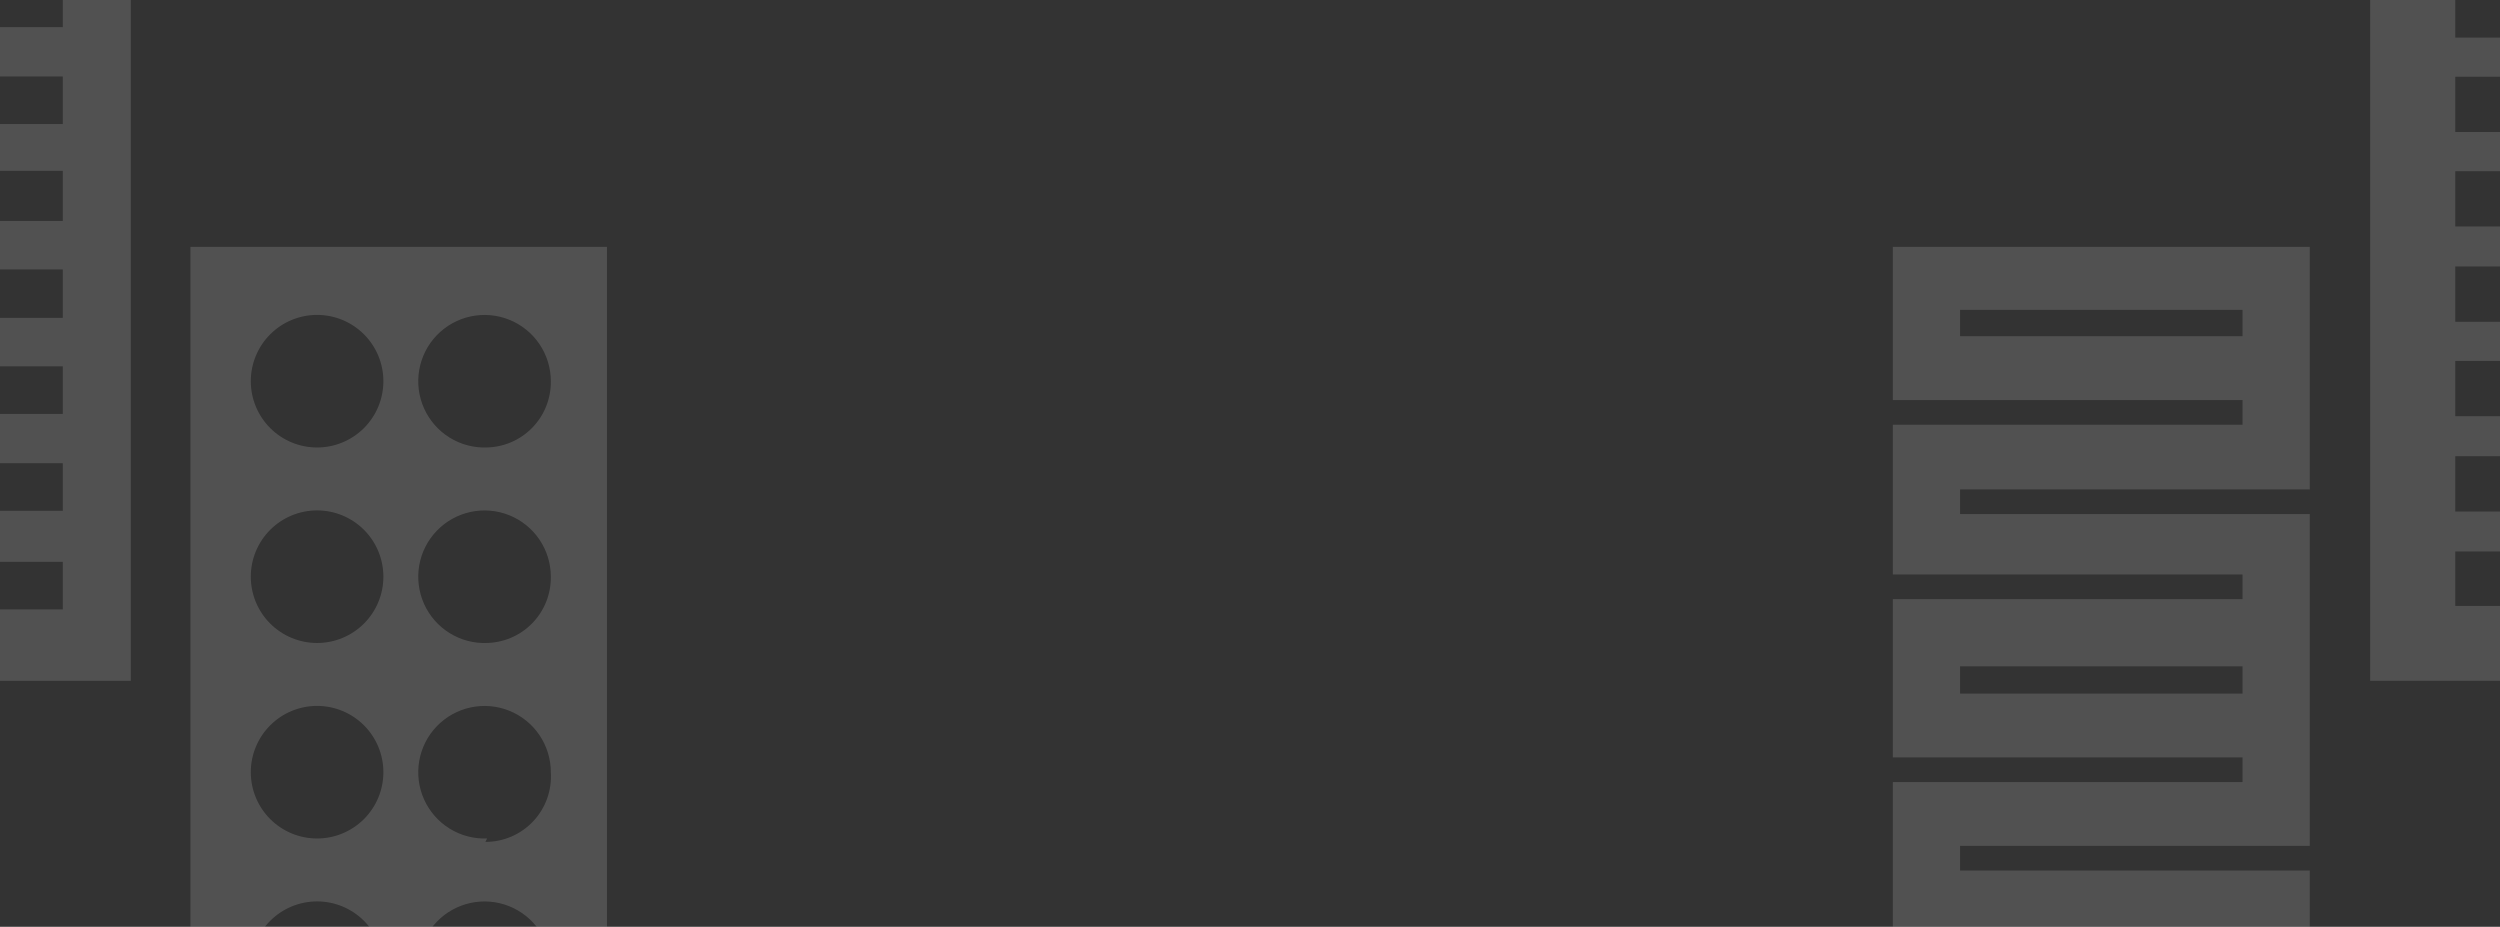 <svg width="1400" height="519" viewBox="0 0 1400 519" fill="none" xmlns="http://www.w3.org/2000/svg">
<rect x="0" y="0" width="1400" height="519" fill="#333333" stroke="none"/>
<g opacity="0.15">
<path d="M106.646 138.26L106.646 622.355L339.888 622.355L339.888 138.26L106.646 138.26ZM177.571 579.039C167.724 579.039 158.28 575.127 151.317 568.165C144.354 561.202 140.442 551.758 140.442 541.911C140.442 532.064 144.354 522.62 151.317 515.657C158.28 508.694 167.724 504.783 177.571 504.783C187.418 504.783 196.862 508.694 203.824 515.657C210.787 522.62 214.699 532.064 214.699 541.911C214.699 551.758 210.787 561.202 203.824 568.165C196.862 575.127 187.418 579.039 177.571 579.039ZM177.571 469.558C167.724 469.558 158.28 465.647 151.317 458.684C144.354 451.721 140.442 442.277 140.442 432.43C140.442 422.583 144.354 413.139 151.317 406.176C158.28 399.214 167.724 395.302 177.571 395.302C187.418 395.302 196.862 399.214 203.824 406.176C210.787 413.139 214.699 422.583 214.699 432.43C214.699 442.277 210.787 451.721 203.824 458.684C196.862 465.647 187.418 469.558 177.571 469.558ZM177.571 360.078C167.724 360.078 158.28 356.166 151.317 349.203C144.354 342.24 140.442 332.796 140.442 322.949C140.442 313.102 144.354 303.659 151.317 296.696C158.28 289.733 167.724 285.821 177.571 285.821C187.418 285.821 196.862 289.733 203.824 296.696C210.787 303.659 214.699 313.102 214.699 322.949C214.699 332.796 210.787 342.24 203.824 349.203C196.862 356.166 187.418 360.078 177.571 360.078ZM177.571 250.597C167.724 250.597 158.28 246.685 151.317 239.722C144.354 232.759 140.442 223.315 140.442 213.468C140.442 203.621 144.354 194.178 151.317 187.215C158.28 180.252 167.724 176.34 177.571 176.34C187.418 176.34 196.862 180.252 203.824 187.215C210.787 194.178 214.699 203.621 214.699 213.468C214.699 223.315 210.787 232.759 203.824 239.722C196.862 246.685 187.418 250.597 177.571 250.597ZM272.771 579.039C265.374 579.324 258.06 577.391 251.77 573.488C245.479 569.585 240.499 563.891 237.468 557.137C234.438 550.382 233.496 542.876 234.763 535.583C236.03 528.289 239.449 521.541 244.58 516.204C249.711 510.868 256.32 507.188 263.559 505.635C270.797 504.083 278.334 504.73 285.202 507.494C292.07 510.257 297.955 515.01 302.102 521.143C306.248 527.276 308.466 534.508 308.472 541.911C308.535 546.764 307.633 551.581 305.82 556.083C304.006 560.585 301.316 564.682 297.906 568.136C294.497 571.59 290.435 574.333 285.957 576.204C281.478 578.076 276.673 579.04 271.819 579.039L272.771 579.039ZM272.771 469.558C265.374 469.843 258.06 467.91 251.77 464.007C245.479 460.104 240.499 454.41 237.468 447.656C234.438 440.902 233.496 433.396 234.763 426.102C236.03 418.808 239.449 412.06 244.58 406.724C249.711 401.387 256.32 397.707 263.559 396.155C270.797 394.602 278.334 395.249 285.202 398.013C292.07 400.776 297.955 405.529 302.102 411.662C306.248 417.795 308.466 425.027 308.472 432.43C308.798 437.44 308.091 442.463 306.396 447.188C304.7 451.914 302.052 456.24 298.616 459.9C295.179 463.559 291.027 466.474 286.418 468.463C281.809 470.452 276.84 471.473 271.819 471.462L272.771 469.558ZM272.771 360.078C265.374 360.362 258.06 358.429 251.77 354.526C245.479 350.624 240.499 344.929 237.468 338.175C234.438 331.421 233.496 323.915 234.763 316.621C236.03 309.327 239.449 302.579 244.58 297.243C249.711 291.906 256.32 288.226 263.559 286.674C270.797 285.122 278.334 285.769 285.202 288.532C292.07 291.295 297.955 296.048 302.102 302.181C306.248 308.314 308.466 315.546 308.472 322.949C308.535 327.802 307.633 332.62 305.82 337.122C304.006 341.624 301.316 345.721 297.906 349.175C294.497 352.629 290.435 355.371 285.957 357.243C281.478 359.114 276.673 360.078 271.819 360.078L272.771 360.078ZM272.771 250.597C265.374 250.881 258.06 248.948 251.77 245.045C245.479 241.143 240.499 235.448 237.468 228.694C234.438 221.94 233.496 214.434 234.763 207.14C236.03 199.847 239.449 193.098 244.58 187.762C249.711 182.426 256.32 178.745 263.559 177.193C270.797 175.641 278.334 176.288 285.202 179.051C292.07 181.814 297.955 186.568 302.101 192.7C306.248 198.833 308.466 206.065 308.472 213.468C308.535 218.322 307.633 223.139 305.82 227.641C304.006 232.143 301.316 236.24 297.906 239.694C294.497 243.148 290.435 245.89 285.957 247.762C281.478 249.634 276.673 250.597 271.819 250.597L272.771 250.597Z" fill="white"/>
<path d="M-160 -104.739L-160 381.26L73.242 381.26L73.242 -104.739L-160 -104.739ZM35.161 341.276L-121.92 341.276L-121.92 314.62L35.161 314.62L35.161 341.276ZM35.161 286.06L-121.92 286.06L-121.92 259.403L35.161 259.403L35.161 286.06ZM35.161 231.795L-121.92 231.795L-121.92 205.139L35.161 205.139L35.161 231.795ZM35.161 178.007L-121.92 178.007L-121.92 150.875L35.161 150.875L35.161 178.007ZM35.161 123.742L-121.92 123.742L-121.92 95.658L35.161 95.658L35.161 123.742ZM35.161 69.478L-121.92 69.478L-121.92 42.822L35.161 42.822L35.161 69.478ZM35.161 15.213L-121.92 15.213L-121.92 -11.443L35.161 -11.443L35.161 15.213ZM35.161 -38.575L-121.92 -38.575L-121.92 -65.707L35.161 -65.707L35.161 -38.575Z" fill="white"/>
</g>
<g opacity="0.15">
<path d="M1327.3 -104.739L1327.3 381.26L1560.78 381.26L1560.78 -104.739L1327.3 -104.739ZM1404.02 339.331L1374.95 339.331L1374.95 308.837L1406.4 308.837L1404.02 339.331ZM1404.02 286.443L1374.95 286.443L1374.95 255.472L1406.4 255.472L1404.02 286.443ZM1404.02 233.078L1374.95 233.078L1374.95 202.108L1406.4 202.108L1404.02 233.078ZM1404.02 180.19L1374.95 180.19L1374.95 149.219L1406.4 149.219L1404.02 180.19ZM1404.02 126.825L1374.95 126.825L1374.95 95.855L1406.4 95.855L1404.02 126.825ZM1404.02 73.937L1374.95 73.937L1374.95 42.966L1406.4 42.966L1404.02 73.937ZM1404.02 21.049L1374.95 21.049L1374.95 -9.922L1406.4 -9.922L1404.02 21.049ZM1404.02 -32.316L1374.95 -32.316L1374.95 -63.286L1406.4 -63.286L1404.02 -32.316ZM1459.76 339.331L1428.32 339.331L1428.32 308.837L1459.76 308.837L1459.76 339.331ZM1459.76 286.443L1428.32 286.443L1428.32 255.472L1459.76 255.472L1459.76 286.443ZM1459.76 233.078L1428.32 233.078L1428.32 202.108L1459.76 202.108L1459.76 233.078ZM1459.76 180.19L1428.32 180.19L1428.32 149.219L1459.76 149.219L1459.76 180.19ZM1459.76 126.825L1428.32 126.825L1428.32 95.855L1459.76 95.855L1459.76 126.825ZM1459.76 73.937L1428.32 73.937L1428.32 42.966L1459.76 42.966L1459.76 73.937ZM1459.76 21.049L1428.32 21.049L1428.32 -9.922L1459.76 -9.922L1459.76 21.049ZM1459.76 -32.316L1428.32 -32.316L1428.32 -63.286L1459.76 -63.286L1459.76 -32.316ZM1517.89 338.855L1484.06 338.855L1484.06 308.837L1517.89 308.837L1517.89 338.855ZM1517.89 285.966L1484.06 285.966L1484.06 254.996L1517.89 254.996L1517.89 285.966ZM1517.89 233.078L1484.06 233.078L1484.06 202.108L1517.89 202.108L1517.89 233.078ZM1517.89 179.714L1484.06 179.714L1484.06 148.743L1517.89 148.743L1517.89 179.714ZM1517.89 126.825L1484.06 126.825L1484.06 95.855L1517.89 95.855L1517.89 126.825ZM1517.89 73.937L1484.06 73.937L1484.06 42.966L1517.89 42.966L1517.89 73.937ZM1517.89 20.572L1484.06 20.572L1484.06 -10.398L1517.89 -10.398L1517.89 20.572ZM1517.89 -32.316L1484.06 -32.316L1484.06 -63.286L1517.89 -63.286L1517.89 -32.316Z" fill="white"/>
<path d="M1293.47 274.055L1293.47 138.261L1060 138.261L1060 224.025L1255.83 224.025L1255.83 237.843L1060 237.843L1060 321.702L1255.83 321.702L1255.83 335.52L1060 335.52L1060 424.143L1255.83 424.143L1255.83 437.961L1060 437.961L1060 523.249L1255.83 523.249L1255.83 537.543L1060 537.543L1060 624.261L1293.47 624.261L1293.47 487.514L1097.64 487.514L1097.64 473.696L1293.47 473.696L1293.47 287.873L1097.64 287.873L1097.64 274.055L1293.47 274.055ZM1097.64 188.29L1097.64 173.52L1255.83 173.52L1255.83 188.29L1097.64 188.29ZM1255.83 588.525L1097.64 588.525L1097.64 573.278L1255.83 573.278L1255.83 588.525ZM1097.64 388.408L1097.64 373.161L1255.83 373.161L1255.83 388.408L1097.64 388.408Z" fill="white"/>
</g>
</svg>
